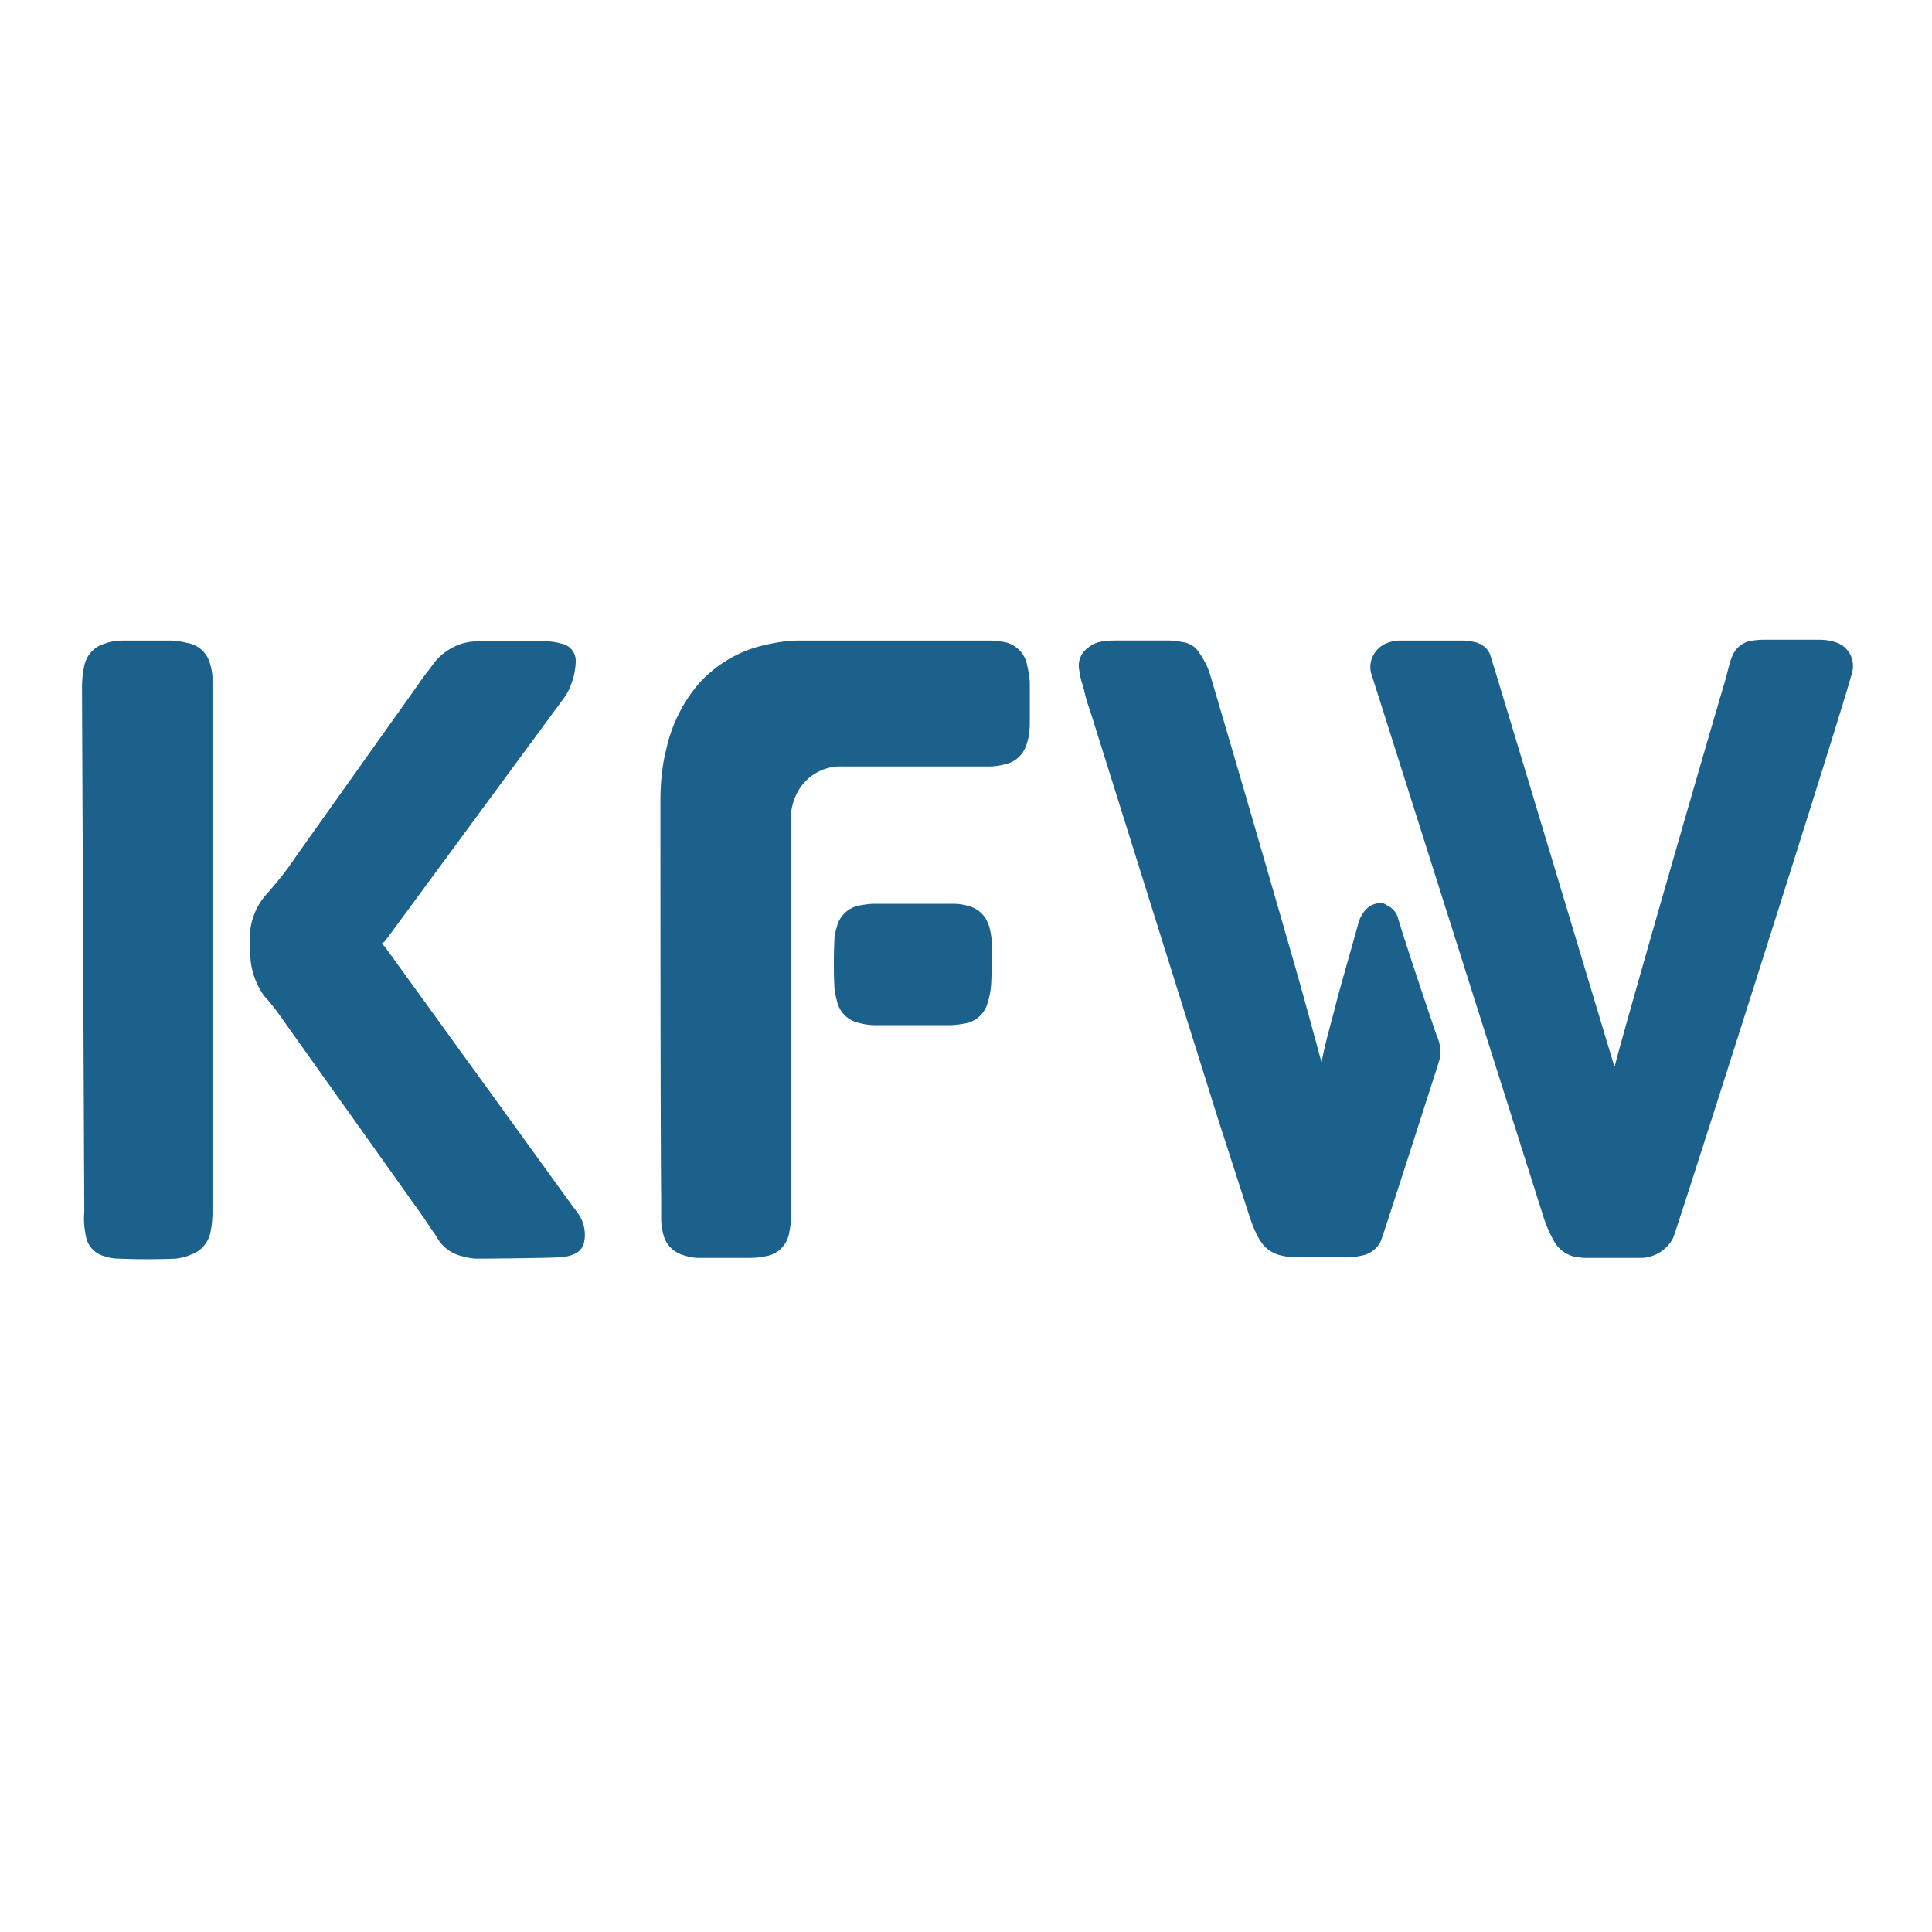 <svg xmlns="http://www.w3.org/2000/svg" fill="none" viewBox="0 0 48 48">
    <path
        fill="#1B618C"
        d="M40.108 26.493c.019 0 .019-.02.019-.038.208-.834 2.01-7.09 2.692-9.404.057-.17.17-.663.208-.72a.614.614 0 0 1 .531-.417c.114-.02.228-.02.342-.02h1.308c.133 0 .265.02.379.057.341.095.53.455.417.797-.265 1.005-4.36 13.86-4.436 14.01a.923.923 0 0 1-.759.494h-1.44c-.077 0-.152-.02-.21-.02a.801.801 0 0 1-.53-.36 3.3 3.3 0 0 1-.266-.587s-4.246-13.405-4.284-13.518c-.114-.323.075-.683.398-.797a.886.886 0 0 1 .322-.056h1.555c.095 0 .19.018.284.037.17.038.322.152.38.304.037.076 3.07 10.181 3.09 10.238Zm-23.7-6.579c0-.455.038-.89.152-1.327a3.724 3.724 0 0 1 .777-1.574 3.112 3.112 0 0 1 1.574-.966c.303-.076.626-.133.948-.133h4.72c.134 0 .247.019.38.038a.716.716 0 0 1 .55.53c.038.171.076.342.076.512v.967c0 .19-.02.38-.095.57a.694.694 0 0 1-.512.454 1.444 1.444 0 0 1-.398.057h-3.66a1.212 1.212 0 0 0-1.099.626 1.4 1.4 0 0 0-.17.569v9.896c0 .152 0 .304-.038.455a.705.705 0 0 1-.607.626c-.152.038-.323.038-.474.038h-1.176c-.151 0-.303-.038-.455-.095a.697.697 0 0 1-.417-.474 1.475 1.475 0 0 1-.057-.417v-.474c-.019-1.63-.019-8.228-.019-9.878Zm16.419 6.522c.095-.55.266-1.08.398-1.63.171-.626.36-1.27.531-1.896a.806.806 0 0 1 .19-.323.518.518 0 0 1 .36-.151c.057 0 .095.019.152.057.133.057.227.17.265.284.247.834.967 2.939.967 2.939a.97.97 0 0 1 .076.607c-.038.132-1.422 4.436-1.46 4.512a.659.659 0 0 1-.474.36c-.17.038-.341.057-.493.038h-1.232c-.095 0-.17-.019-.266-.038a.804.804 0 0 1-.512-.341c-.113-.17-.19-.36-.265-.569l-.796-2.465-3.09-9.859c-.076-.265-.171-.492-.228-.739-.038-.19-.114-.36-.133-.55a.55.55 0 0 1 .228-.588.663.663 0 0 1 .417-.151c.095-.02.19-.02.284-.02h1.29c.113 0 .227.02.34.039a.565.565 0 0 1 .418.265c.132.19.227.38.284.588a908.093 908.093 0 0 1 1.972 6.768c.265.91.512 1.82.758 2.73l.038.114c0 .02.02.038.02.057l-.039-.038Zm-20.95 4.835c-.133 0-.246-.019-.38-.057a.966.966 0 0 1-.644-.474c-.095-.151-.208-.303-.303-.455l-3.602-5.062a4.721 4.721 0 0 0-.38-.474 1.835 1.835 0 0 1-.34-.872c-.02-.227-.02-.436-.02-.663a1.64 1.64 0 0 1 .455-1.043c.247-.285.493-.588.702-.91l3.033-4.266c.095-.152.209-.285.322-.436.152-.228.36-.398.607-.512.17-.076.36-.114.55-.114h1.668c.133 0 .266.019.399.057a.435.435 0 0 1 .36.455 1.786 1.786 0 0 1-.247.834c-.019.02-.037.057-.056.076l-4.38 5.953c-.038.038-.057.095-.114.114-.019 0-.019.019 0 .038 0 .019.02.038.038.038l4.664 6.446c.038.057.076.095.114.152.17.208.246.493.19.758a.4.4 0 0 1-.247.303.893.893 0 0 1-.322.076c-.095.02-1.745.038-2.067.038ZM2.037 17.07c0-.17.02-.36.057-.53a.72.72 0 0 1 .512-.55c.152-.057.303-.076.474-.076h1.137c.171 0 .342.038.512.076a.708.708 0 0 1 .493.511c.038.133.057.247.057.38v13.233c0 .171-.019.36-.057.531a.734.734 0 0 1-.493.531c-.113.057-.246.076-.36.095-.474.019-.948.019-1.422 0a1.07 1.07 0 0 1-.341-.057.629.629 0 0 1-.474-.512c-.038-.19-.057-.379-.038-.569L2.037 17.07Z"
    />
    <path
        fill="#1B618C"
        d="M23.689 22.455c.133 0 .246.019.379.057a.697.697 0 0 1 .474.417c.057.133.076.265.095.417v.493c0 .227 0 .474-.02.701a2.012 2.012 0 0 1-.075.36.708.708 0 0 1-.588.531 2.085 2.085 0 0 1-.341.038h-1.877c-.133 0-.265-.019-.398-.056a.703.703 0 0 1-.531-.494 2.21 2.21 0 0 1-.076-.379 12.521 12.521 0 0 1 0-1.194c0-.095.02-.19.057-.303a.707.707 0 0 1 .588-.55c.113-.02.227-.038.341-.038h1.972Z"
    />
</svg>
